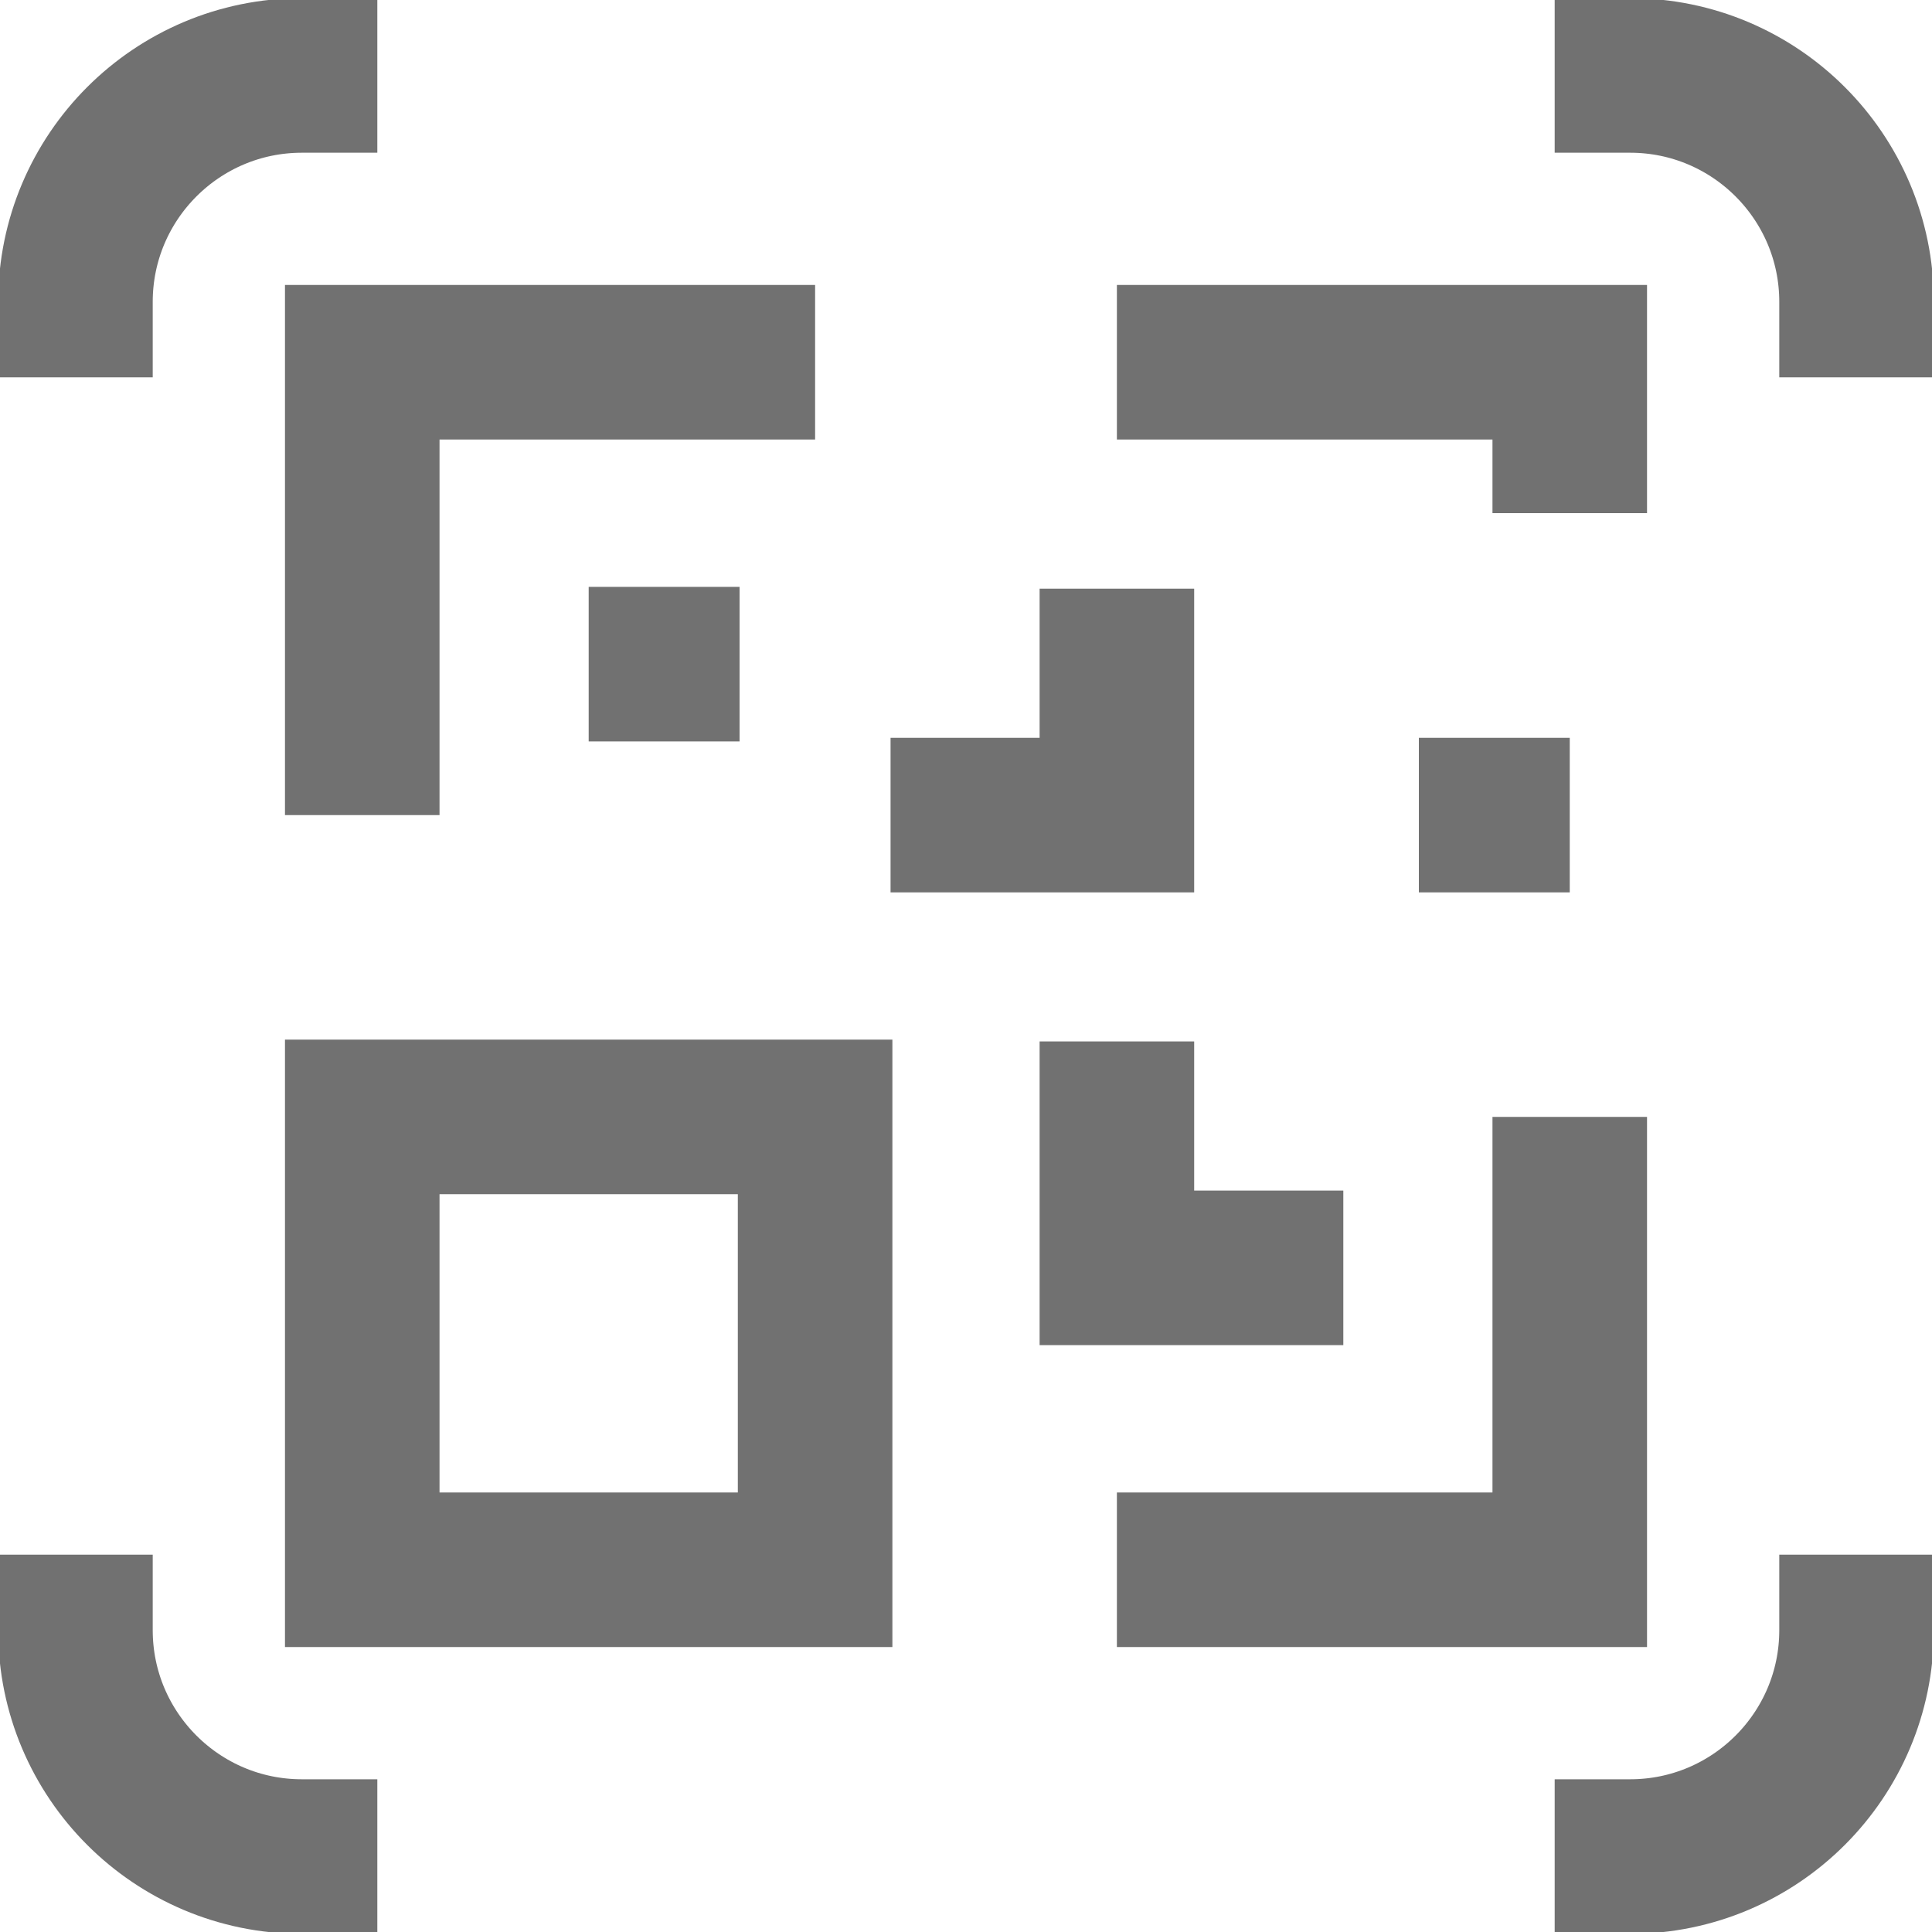 <svg width="20" height="20" viewBox="0 0 20 20" fill="none" xmlns="http://www.w3.org/2000/svg">
<g clip-path="url(#clip0_2083_4838)">
<path d="M0.781 3.906V3.125C0.781 1.831 1.831 0.781 3.125 0.781H3.906M19.219 3.906V3.125C19.219 1.831 18.169 0.781 16.875 0.781H16.094M0.781 16.094V16.875C0.781 18.169 1.831 19.219 3.125 19.219H3.906M16.094 19.219H16.875C18.169 19.219 19.219 18.169 19.219 16.875V16.094M8.438 3.75H3.75V8.438M11.562 16.25H16.25V11.562M16.25 5.312V3.75H11.562M6.094 6.875H7.656M9.219 8.438H11.562V6.094M14.688 8.438H16.25M11.562 10.781V13.125H13.906M8.438 11.562H3.75V16.25H8.438V11.562Z" stroke="#717171" stroke-width="1.6" stroke-miterlimit="10"/>
</g>
<defs>
<clipPath id="clip0_2083_4838">
<rect width="20" height="20" fill="white"/>
</clipPath>
</defs>
</svg>
